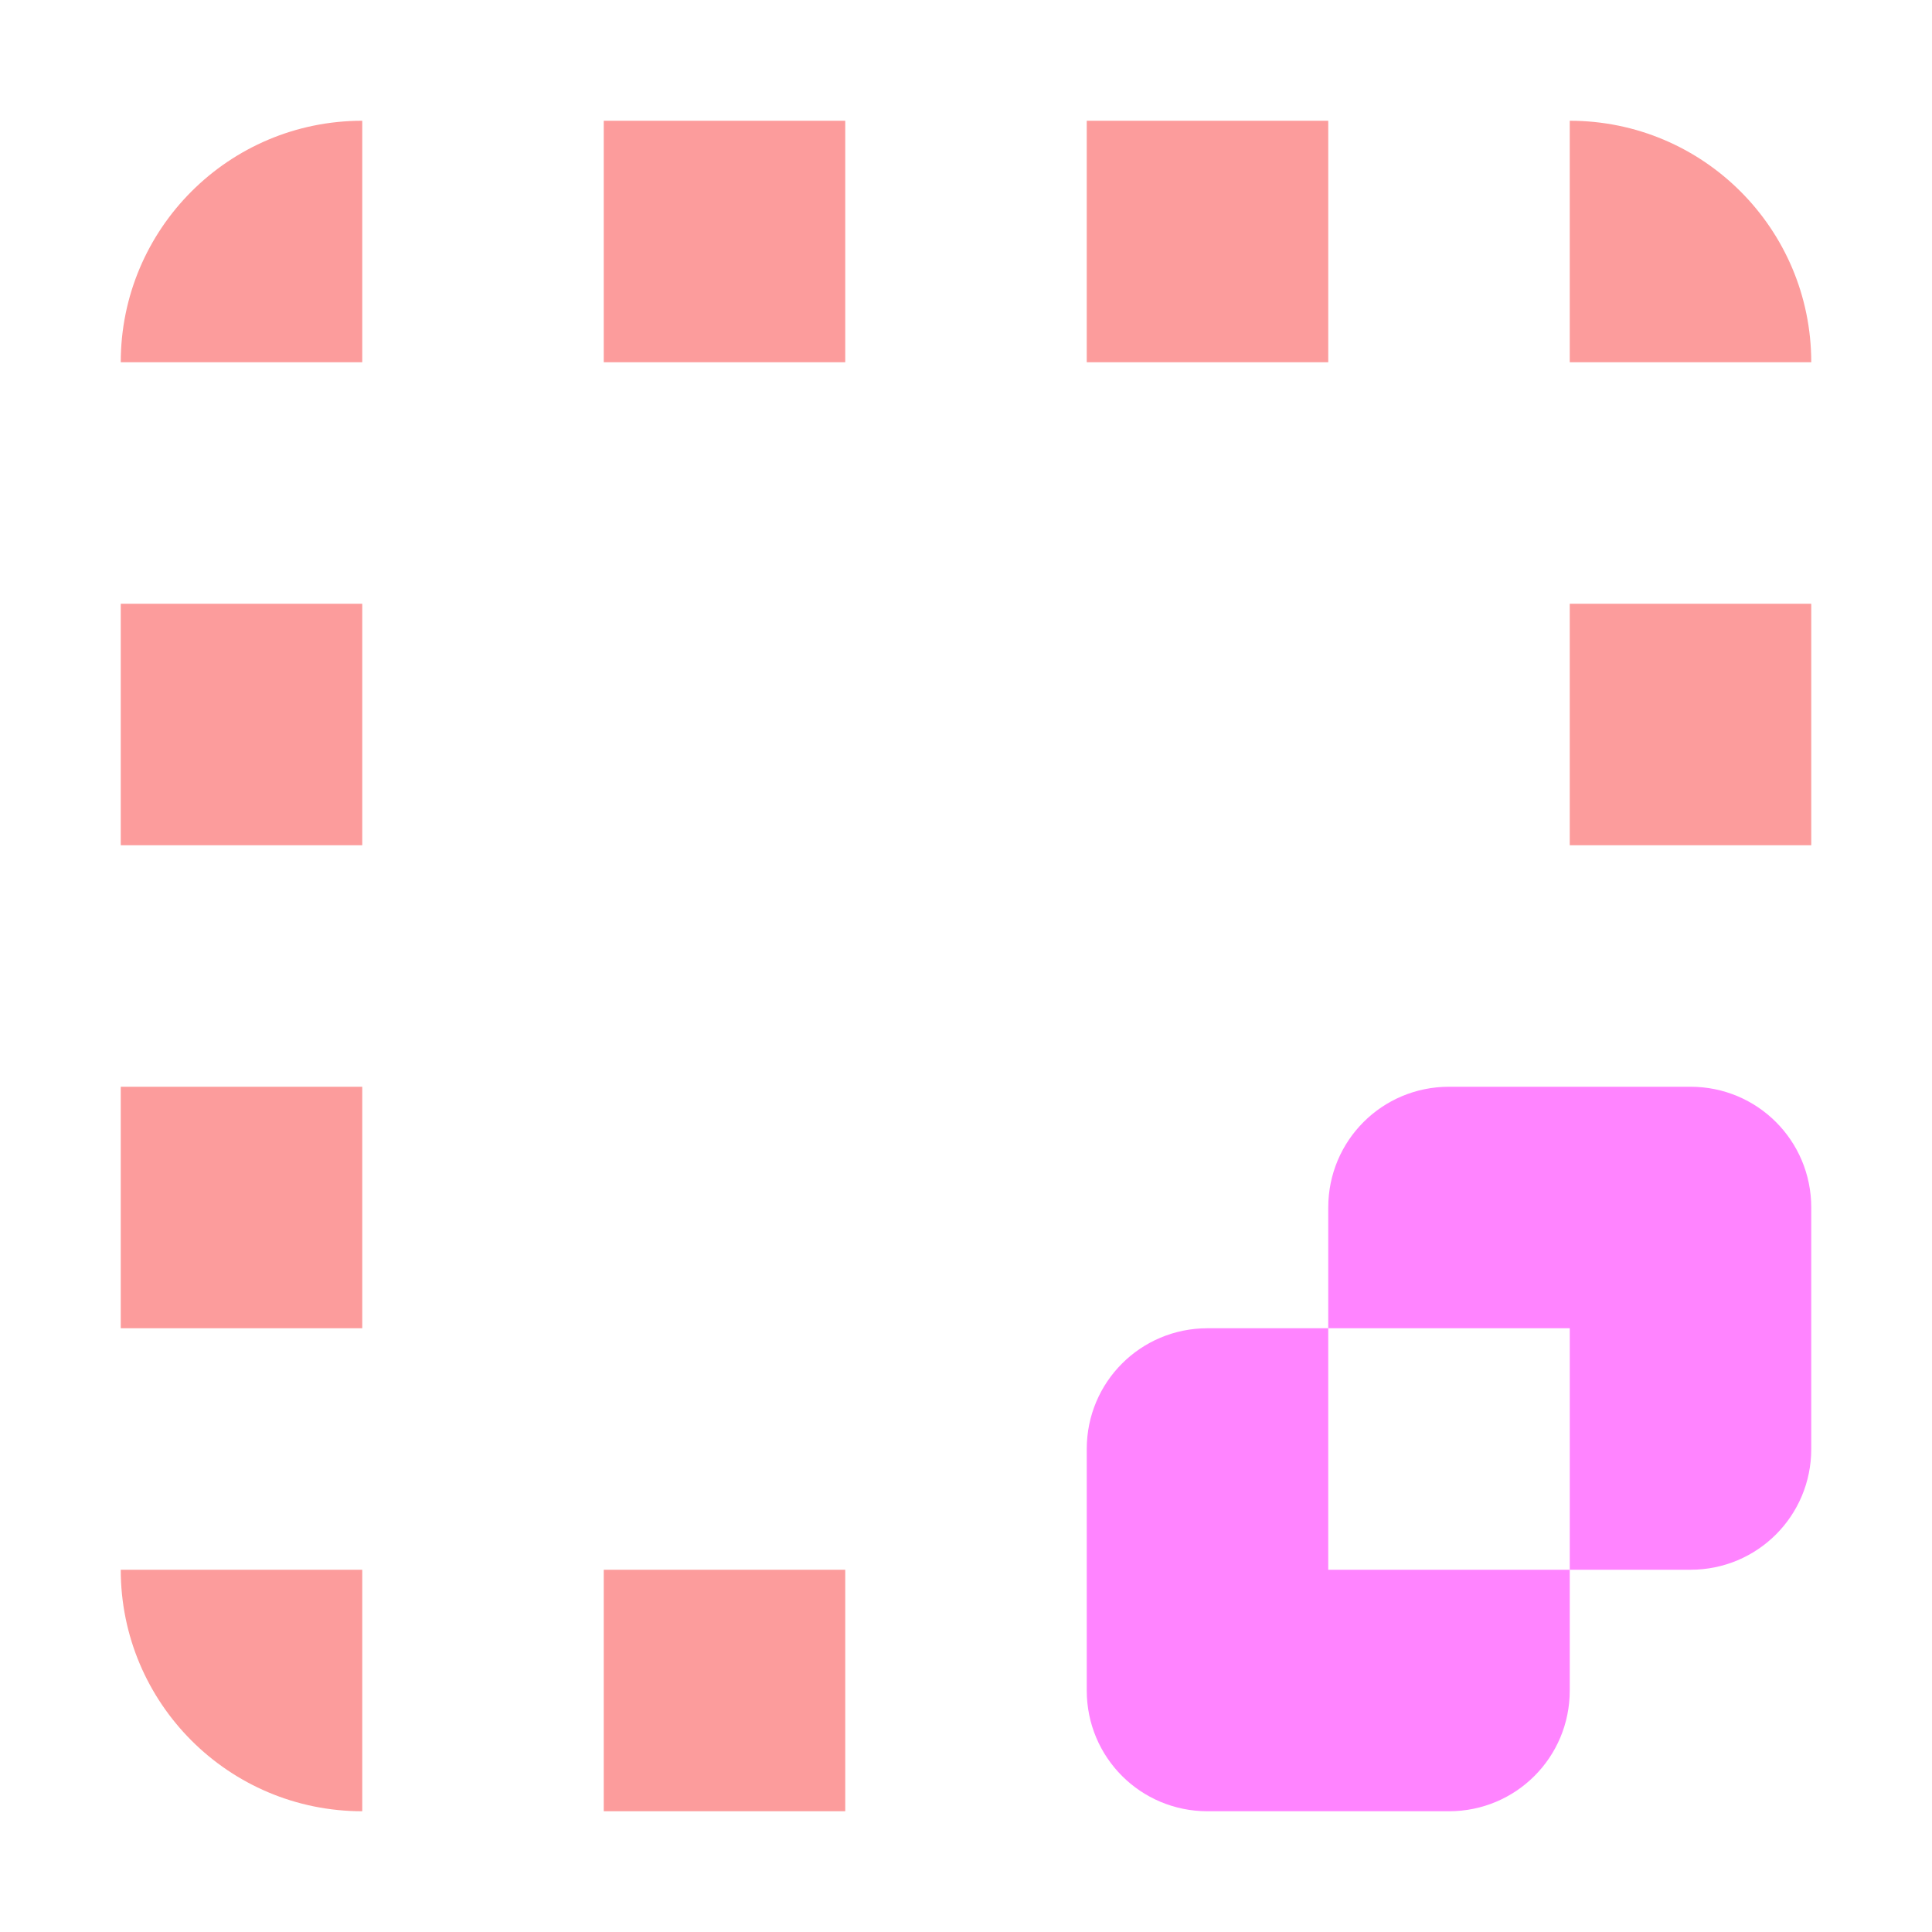 <?xml version="1.0" encoding="UTF-8" standalone="no"?>
<svg
   xmlns:dc="http://purl.org/dc/elements/1.1/"
   xmlns:cc="http://creativecommons.org/ns#"
   xmlns:rdf="http://www.w3.org/1999/02/22-rdf-syntax-ns#"
   xmlns:svg="http://www.w3.org/2000/svg"
   xmlns="http://www.w3.org/2000/svg"
   xmlns:sodipodi="http://sodipodi.sourceforge.net/DTD/sodipodi-0.dtd"
   xmlns:inkscape="http://www.inkscape.org/namespaces/inkscape"
   width="16"
   height="16"
   version="1.1"
   viewBox="0 0 16 16"
   id="svg10"
   sodipodi:docname="icon_sdf_container.svg"
   inkscape:version="0.92.3 (2405546, 2018-03-11)">
  <defs
     id="defs14" />
  <sodipodi:namedview
     pagecolor="#ffffff"
     bordercolor="#666666"
     borderopacity="1"
     objecttolerance="10"
     gridtolerance="10"
     guidetolerance="10"
     inkscape:pageopacity="0"
     inkscape:pageshadow="2"
     inkscape:window-width="1448"
     inkscape:window-height="864"
     id="namedview12"
     showgrid="false"
     inkscape:zoom="20.85965"
     inkscape:cx="4.4389537"
     inkscape:cy="10.019745"
     inkscape:window-x="149"
     inkscape:window-y="93"
     inkscape:window-maximized="0"
     inkscape:current-layer="svg10" />
  <g
     transform="translate(0 -1036.4)"
     id="g8">
    <path
       transform="translate(0 1036.4)"
       d="m12 9c-0.554 0-1 0.446-1 1v1h2v2h1c0.554 0 1-0.446 1-1v-2c0-0.554-0.446-1-1-1h-2zm1 4h-2v-2h-1c-0.554 0-1 0.446-1 1v2c0 0.554 0.446 1 1 1h2c0.554 0 1-0.446 1-1v-1z"
       fill="#84c2ff"
       id="path2"
       style="fill:#ff84ff;fill-opacity:1" />
    <g
       fill="#fc9c9c"
       id="g6">
      <path
         transform="translate(0 1036.4)"
         d="m3 1c-1.105 0-2 0.895-2 2h2zm2 0v2h2v-2zm4 0v2h2v-2zm4 0v2h2c0-1.105-0.895-2-2-2zm-12 4v2h2v-2zm12 0v2h2v-2zm-12 4v2h2v-2zm0 4c0 1.105 0.895 2 2 2v-2zm4 0v2h2v-2z"
         fill="#fc9c9c"
         id="path4" />
    </g>
  </g>
</svg>
